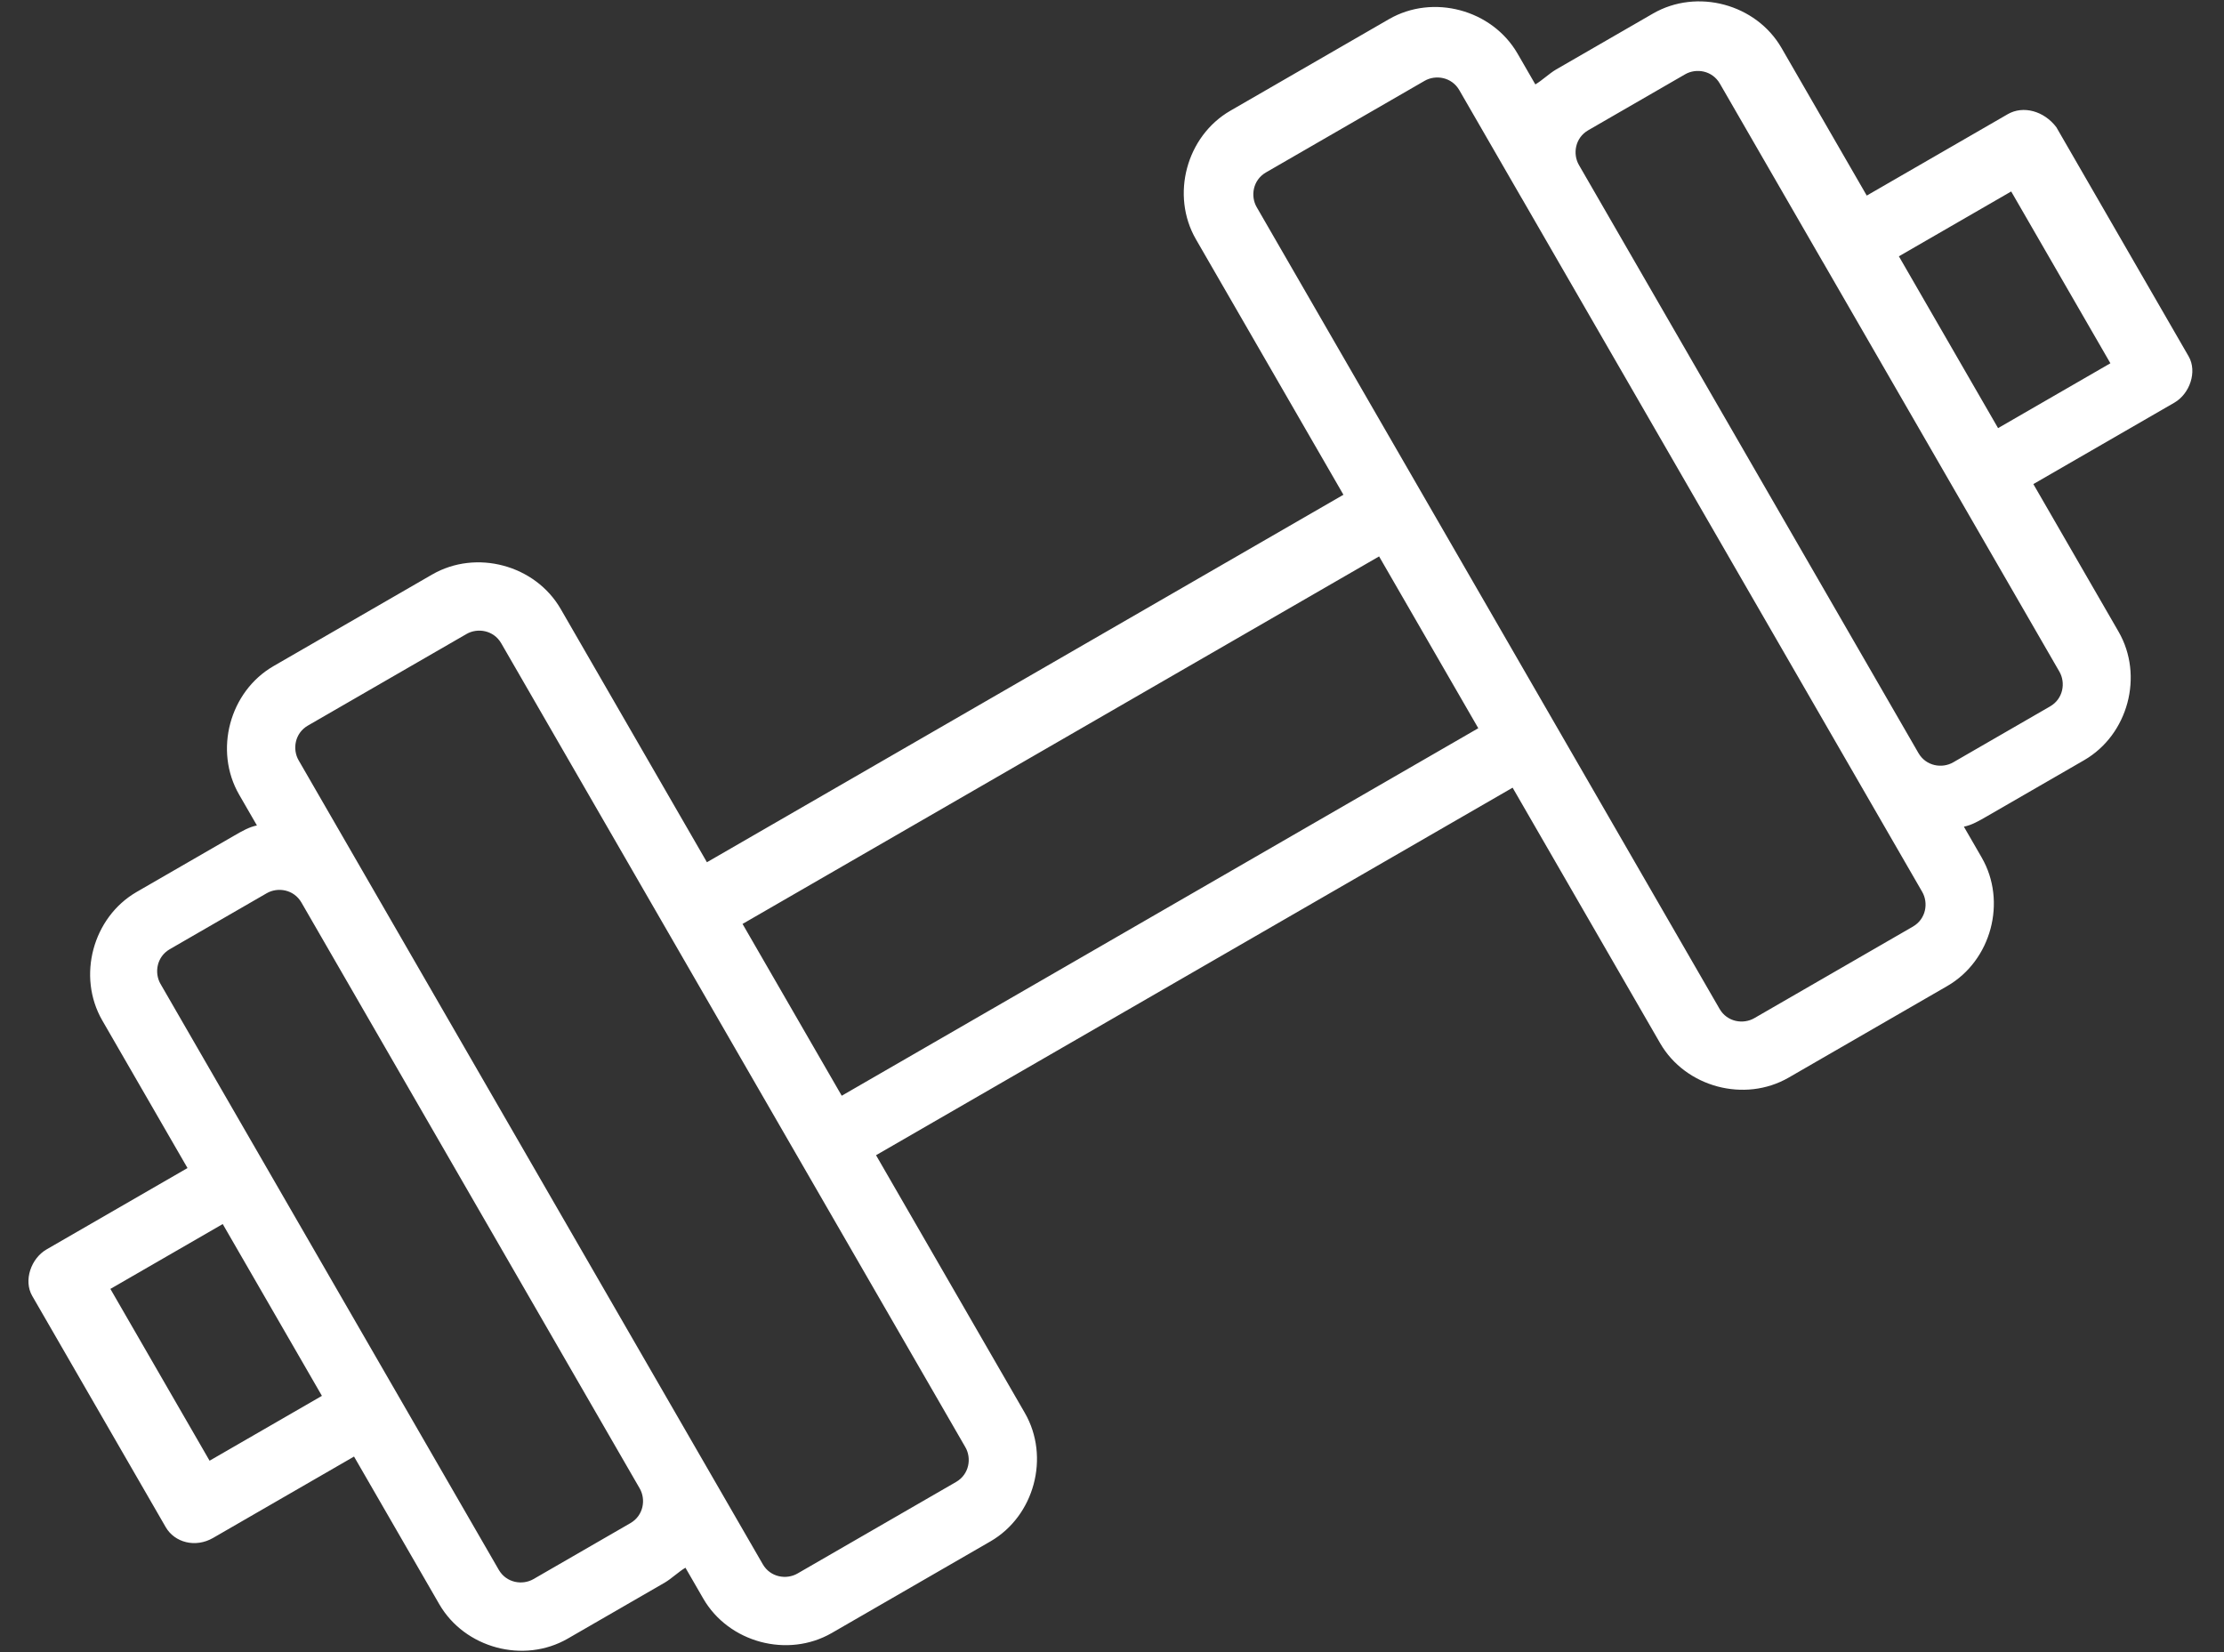 <svg width="70" height="52" viewBox="0 0 70 52" xmlns="http://www.w3.org/2000/svg" xmlns:xlink="http://www.w3.org/1999/xlink"><rect x="0" y="0" width="70" height="52" fill="#333333" stroke="none"/><title>gym</title><desc>Created using Figma</desc><use xlink:href="#a" transform="rotate(-30 51.521 25.225)" fill="#FFF"/><defs><path id="a" d="M72.444 12.328h-5.123V6.964c0-1.6-1.36-2.962-2.962-2.962h-3.522c-.24 0-.56.08-.8.08v-1.12C60.036 1.36 58.675 0 57.074 0H51.31c-1.6 0-2.962 1.36-2.962 2.962v9.285H25.215V3.042c0-1.601-1.36-2.962-2.962-2.962H16.49c-1.6 0-2.962 1.36-2.962 2.962v1.12c-.24-.08-.48-.08-.8-.08H9.206c-1.601 0-2.962 1.361-2.962 2.962v5.364H1.12c-.56 0-1.121.48-1.121 1.04v8.405c0 .56.48 1.04 1.12 1.04h5.124v5.364c0 1.601 1.36 2.962 2.962 2.962h3.522c.24 0 .56-.08.8-.08v1.12c0 1.602 1.361 2.962 2.962 2.962h5.764c1.6 0 2.961-1.36 2.961-2.961v-9.366H48.35v9.286c0 1.6 1.361 2.961 2.962 2.961h5.764c1.6 0 2.961-1.36 2.961-2.961v-1.121c.24.08.48.08.801.08h3.522c1.601 0 2.962-1.36 2.962-2.962v-5.363h5.123c.56 0 1.12-.48 1.12-1.04v-8.326c-.08-.64-.56-1.12-1.12-1.12zm-66.2 8.405H2.24v-6.244h4.083v6.244h-.08zm7.284 7.524c0 .4-.32.8-.8.8H9.206c-.4 0-.8-.32-.8-.8V6.964c0-.4.32-.8.8-.8h3.522c.4 0 .8.32.8.8v21.293zm9.526-14.809V32.26c0 .4-.32.8-.8.8H16.49c-.4 0-.8-.32-.8-.8V3.042c0-.4.32-.8.8-.8h5.764c.4 0 .8.32.8.8v10.406zm25.295 7.285H25.215v-6.244H48.35v6.244zm9.526-13.769V32.18c0 .4-.32.8-.8.8H51.31c-.4 0-.8-.32-.8-.8V3.042c0-.4.32-.8.8-.8h5.764c.4 0 .8.32.8.8v3.922zm7.205 6.484v14.889c0 .4-.32.8-.8.8h-3.523c-.4 0-.8-.32-.8-.8V6.964c0-.4.32-.8.8-.8h3.522c.4 0 .8.32.8.8v6.484zm6.243 7.285h-4.082v-6.244h4.082v6.244z"/></defs></svg>